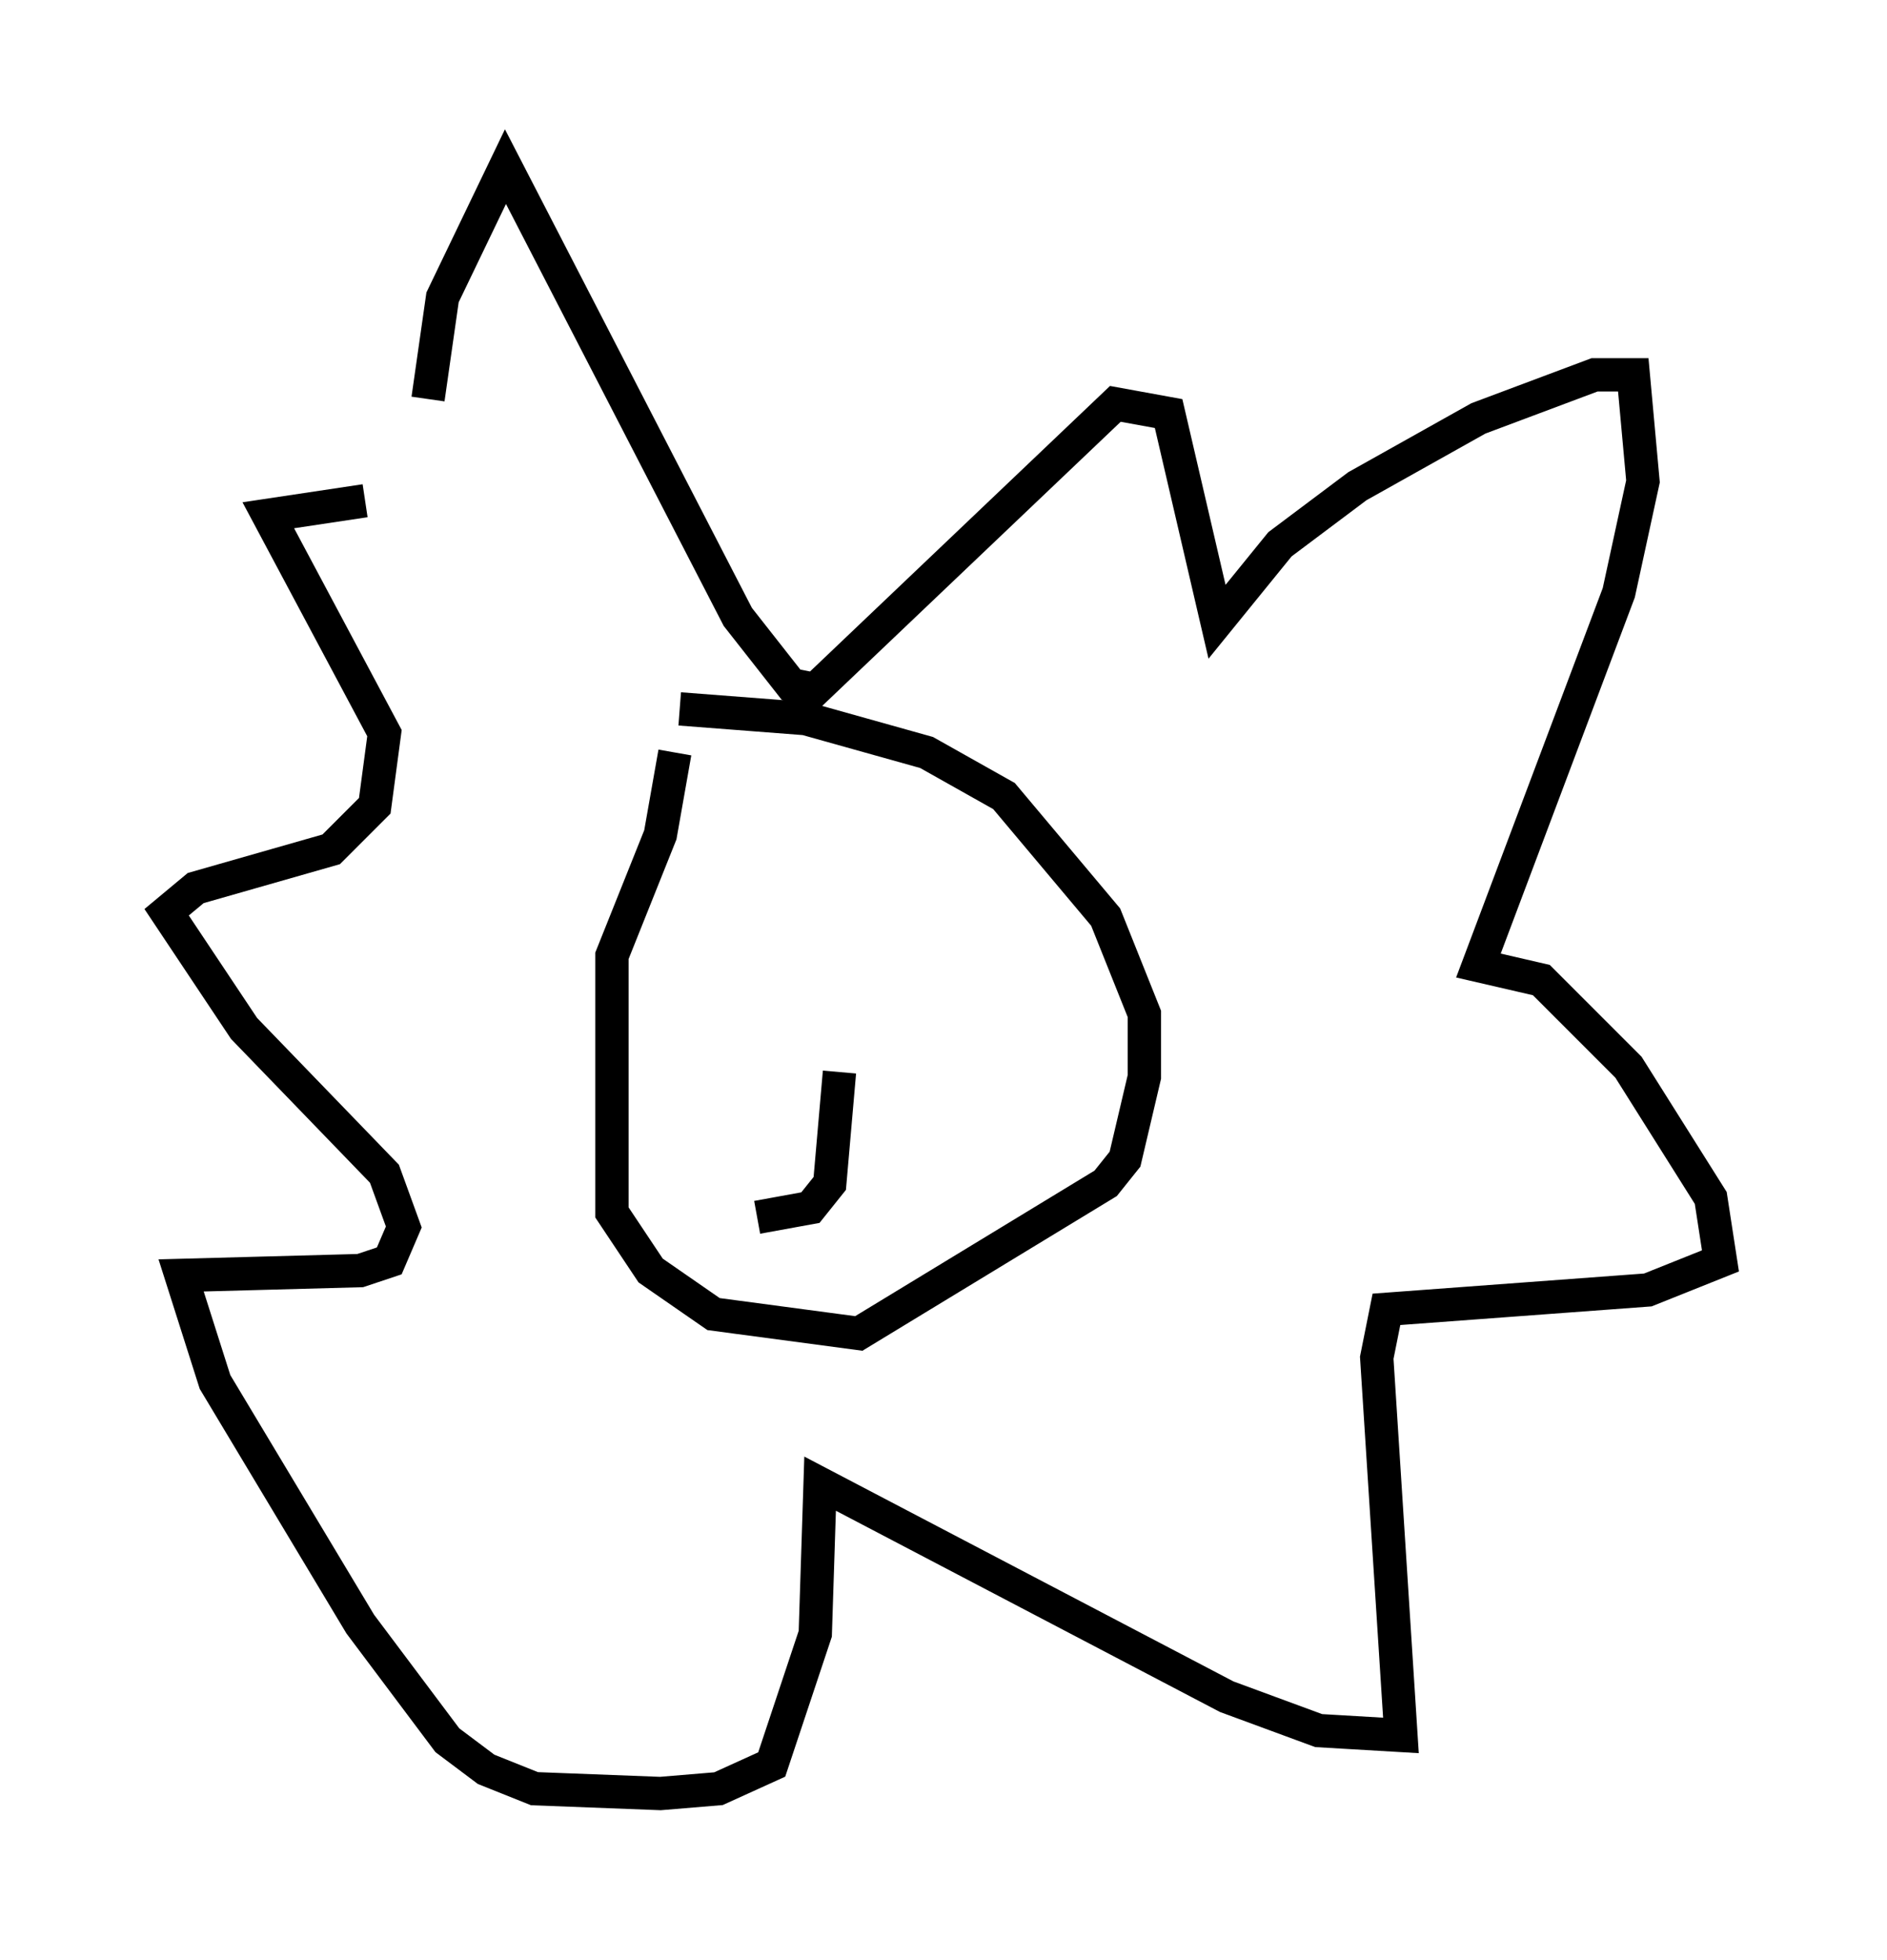 <?xml version="1.0" encoding="utf-8" ?>
<svg baseProfile="full" height="58.804" version="1.1" width="56.626" xmlns="http://www.w3.org/2000/svg" xmlns:ev="http://www.w3.org/2001/xml-events" xmlns:xlink="http://www.w3.org/1999/xlink"><defs /><rect fill="white" height="58.804" width="56.626" x="0" y="0" /><path d="M20.978, 22.575 m-0.726, 0.0 l-0.436, 2.469 -1.453, 3.631 l0.0, 7.698 1.162, 1.743 l1.888, 1.307 4.358, 0.581 l7.408, -4.503 0.581, -0.726 l0.581, -2.469 0.0, -1.888 l-1.162, -2.905 -3.05, -3.631 l-2.324, -1.307 -3.631, -1.017 l-3.777, -0.291 m-7.553, -9.296 l0.436, -3.05 1.888, -3.922 l6.972, 13.508 1.598, 2.034 l0.726, 0.145 9.006, -8.57 l1.598, 0.291 1.453, 6.246 l1.888, -2.324 2.324, -1.743 l3.631, -2.034 3.486, -1.307 l1.162, 0.0 0.291, 3.196 l-0.726, 3.341 -4.212, 11.184 l1.888, 0.436 2.615, 2.615 l2.469, 3.922 0.291, 1.888 l-2.179, 0.872 -7.844, 0.581 l-0.291, 1.453 0.726, 11.33 l-2.469, -0.145 -2.76, -1.017 l-12.201, -6.391 -0.145, 4.503 l-1.307, 3.922 -1.598, 0.726 l-1.743, 0.145 -3.777, -0.145 l-1.453, -0.581 -1.162, -0.872 l-2.615, -3.486 -4.358, -7.263 l-1.017, -3.196 5.374, -0.145 l0.872, -0.291 0.436, -1.017 l-0.581, -1.598 -4.212, -4.358 l-2.324, -3.486 0.872, -0.726 l4.067, -1.162 1.307, -1.307 l0.291, -2.179 -3.486, -6.536 l2.905, -0.436 m14.235, 17.14 l-0.291, 3.341 -0.581, 0.726 l-1.598, 0.291 " fill="none" stroke="black" stroke-width="1" /></svg>